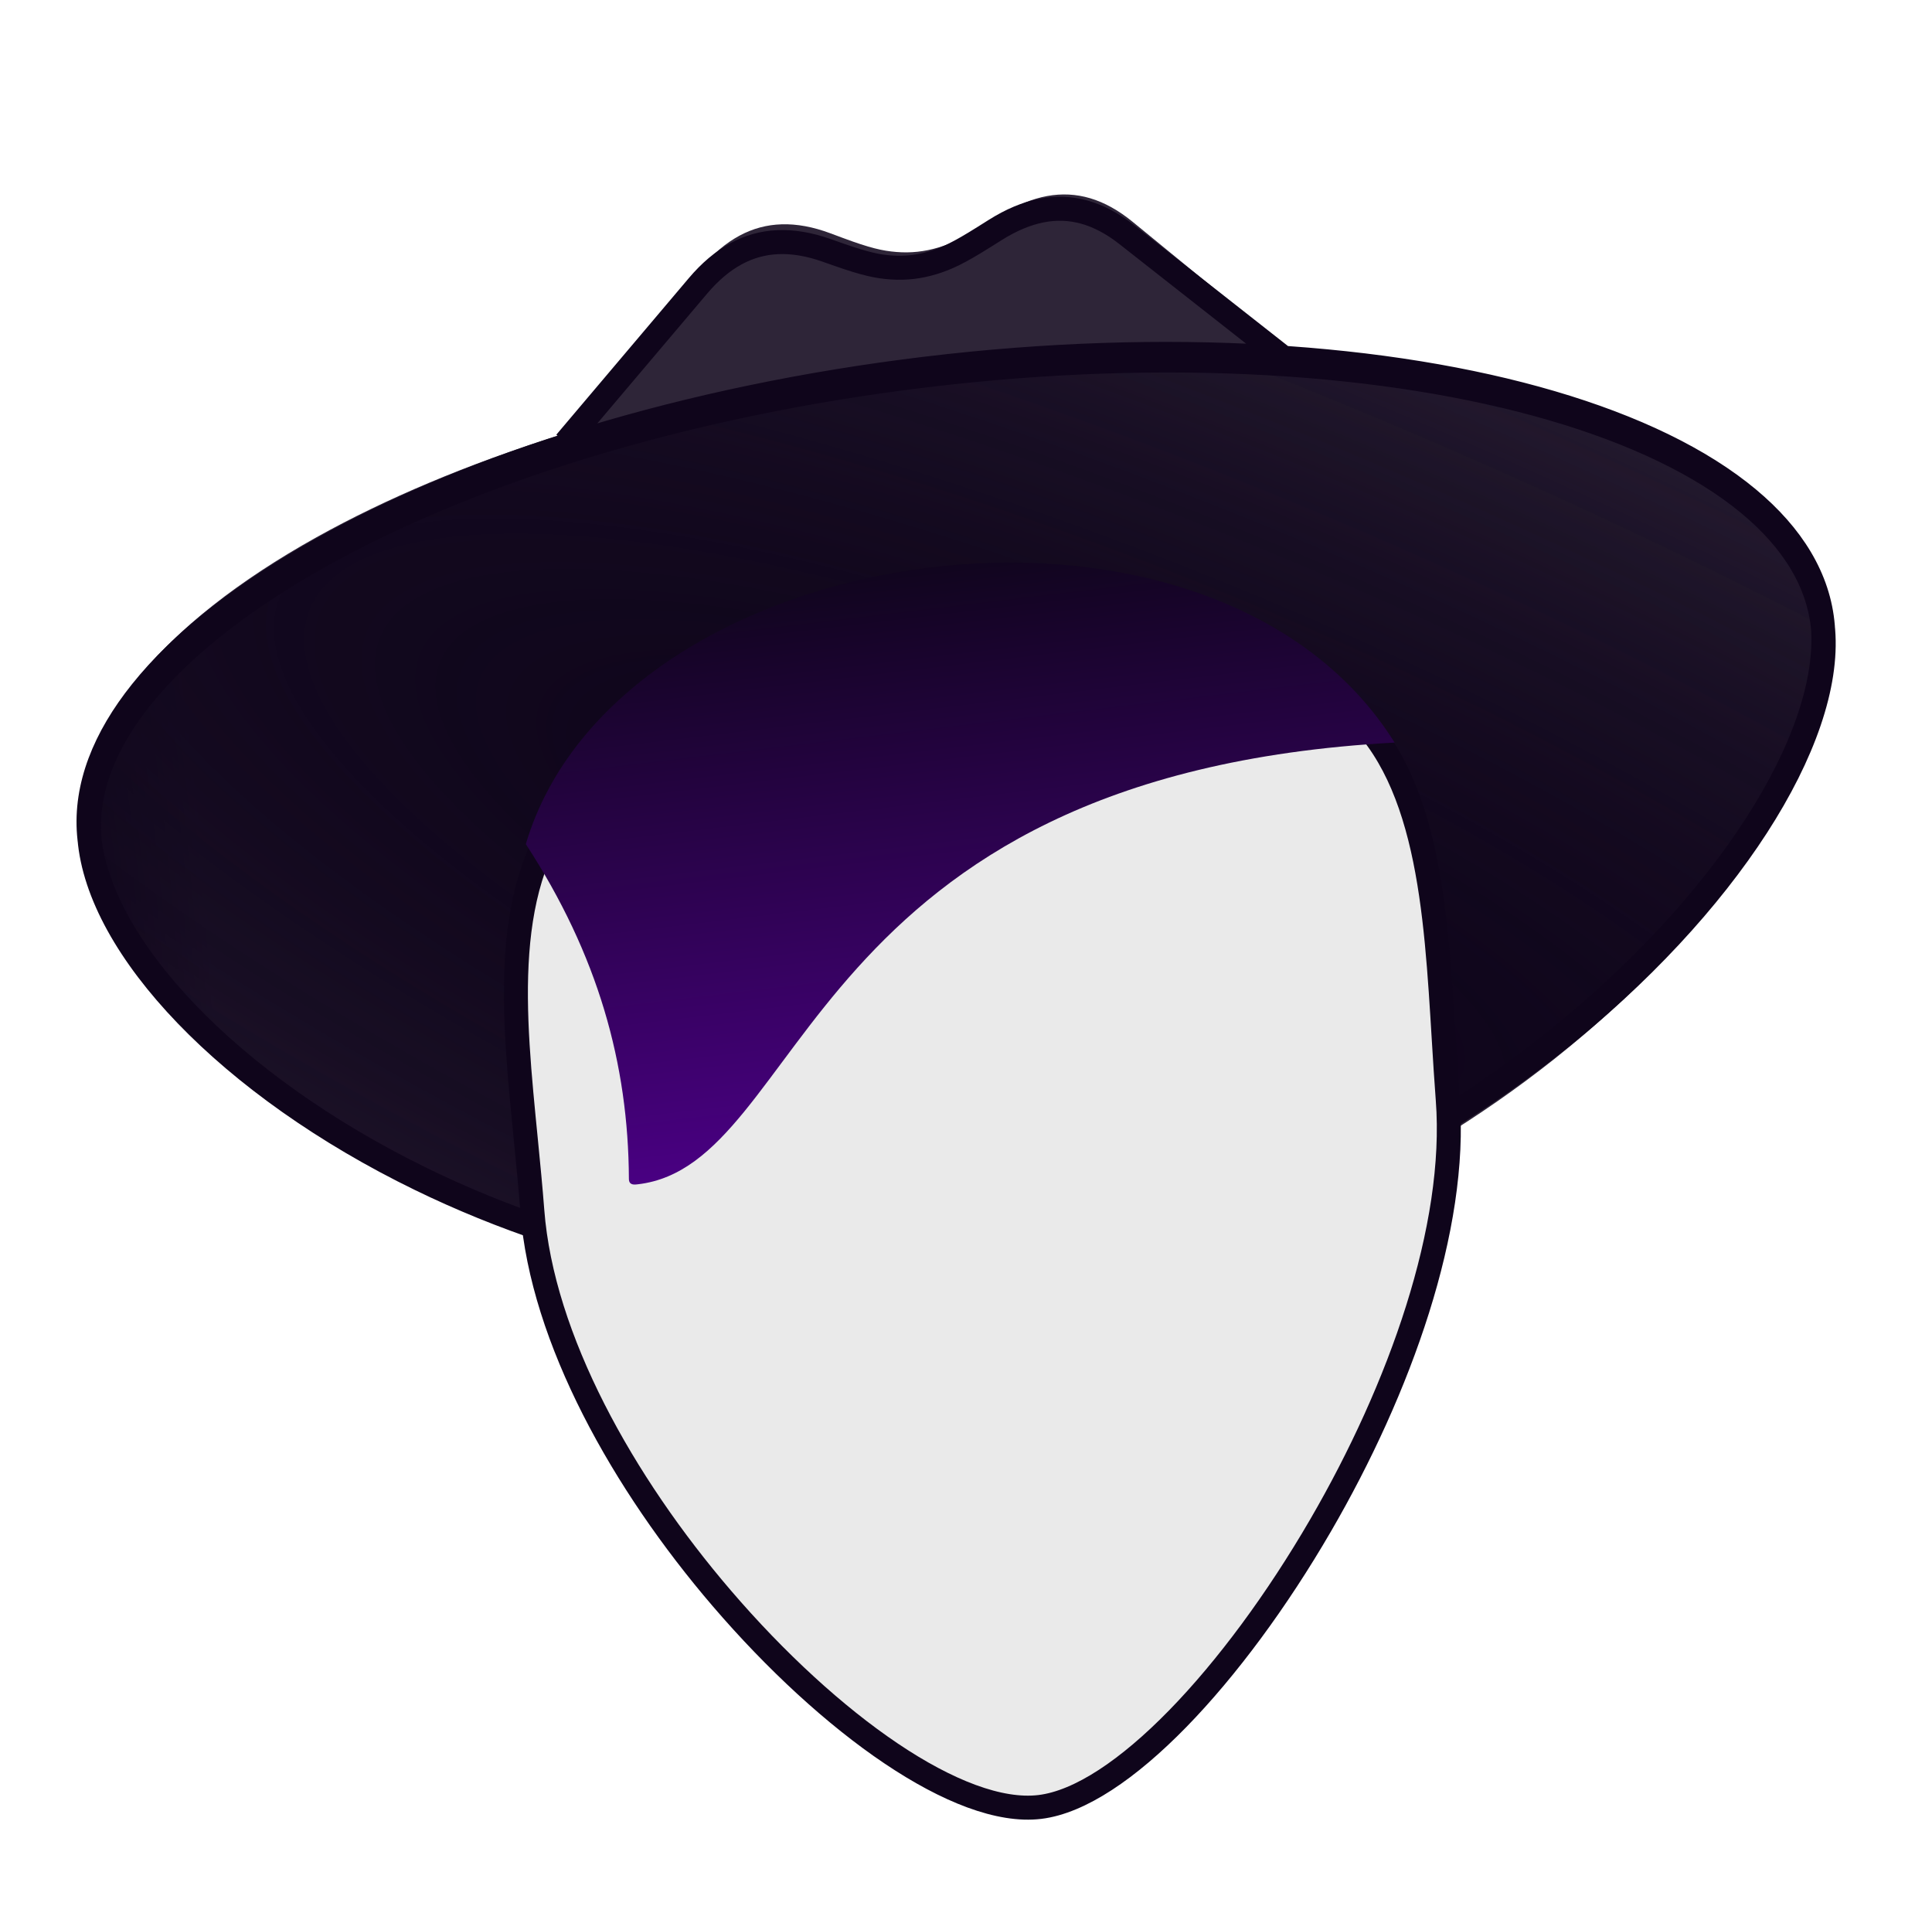 <svg width="161" height="160" viewBox="0 0 161 160" fill="none" xmlns="http://www.w3.org/2000/svg">
<path fill-rule="evenodd" clip-rule="evenodd" d="M87.262 16.333C88.484 16.109 89.677 16.17 90.847 16.517C92.055 16.876 93.233 17.537 94.394 18.487L107.932 29.57C116.021 30.289 123.384 31.692 129.7 33.679C136.566 35.84 142.187 38.688 146.127 42.111C149.799 45.301 152.001 48.987 152.303 53.082C153 62.529 144.109 76.665 129.535 88.225C117.394 97.855 101.244 105.713 83.092 107.659C64.94 109.606 47.893 105.308 34.533 98.413C18.493 90.136 7.671 78.115 6.974 68.668C6.672 64.573 8.299 60.477 11.446 56.555C14.823 52.347 19.938 48.348 26.38 44.76C32.147 41.547 38.971 38.67 46.575 36.279L58.437 22.315C59.44 21.135 60.503 20.235 61.639 19.627C62.739 19.038 63.905 18.725 65.141 18.689C66.418 18.65 67.765 18.904 69.188 19.434L70.244 19.827C72.5 20.667 73.551 20.901 74.693 20.994C75.893 21.092 77.031 20.97 78.198 20.621C79.309 20.288 80.309 19.835 82.406 18.532L83.387 17.922C84.711 17.099 85.999 16.566 87.262 16.333Z" fill="url(#paint0_radial)"/>
<path fill-rule="evenodd" clip-rule="evenodd" d="M77.254 31.073C57.122 33.377 39.165 38.915 26.411 46.02C19.993 49.596 14.9 53.563 11.543 57.719C8.417 61.59 6.806 65.617 7.122 69.627C7.85 78.881 18.695 90.563 34.732 98.529C48.094 105.167 65.128 109.225 83.243 107.151C101.358 105.077 117.455 97.227 129.542 87.676C144.049 76.213 152.878 62.279 152.149 53.026C151.834 49.016 149.624 45.425 145.949 42.333C142.004 39.013 136.383 36.273 129.521 34.217C115.887 30.132 97.386 28.768 77.254 31.073Z" fill="url(#paint1_radial)"/>
<path fill-rule="evenodd" clip-rule="evenodd" d="M77.254 31.073C57.122 33.377 39.165 38.915 26.411 46.02C19.993 49.596 14.9 53.563 11.543 57.719C8.417 61.59 6.806 65.617 7.122 69.627C7.85 78.881 18.695 90.563 34.732 98.529C48.094 105.167 65.128 109.225 83.243 107.151C101.358 105.077 117.455 97.227 129.542 87.676C144.049 76.213 152.878 62.279 152.149 53.026C151.834 49.016 149.624 45.425 145.949 42.333C142.004 39.013 136.383 36.273 129.521 34.217C115.887 30.132 97.386 28.768 77.254 31.073Z" fill="url(#paint2_radial)"/>
<path d="M47.124 36.864L58.162 23.821C59.151 22.652 60.203 21.757 61.329 21.145C62.419 20.553 63.576 20.23 64.805 20.176C66.074 20.119 67.415 20.347 68.834 20.844L69.887 21.213C72.136 22.001 73.182 22.214 74.319 22.288C75.513 22.366 76.644 22.23 77.802 21.871C78.904 21.53 79.896 21.072 81.972 19.767L82.945 19.155C84.255 18.332 85.533 17.791 86.787 17.545C88 17.307 89.188 17.349 90.353 17.672C91.556 18.005 92.733 18.633 93.893 19.544L106.761 29.655M77.193 30.707C57.137 33.114 39.258 38.73 26.571 45.88C20.186 49.478 15.122 53.459 11.79 57.618C8.684 61.493 7.092 65.517 7.419 69.513C8.174 78.729 19.019 90.312 35.03 98.162C48.366 104.701 65.355 108.65 83.401 106.484C101.448 104.318 117.464 96.407 129.48 86.826C143.905 75.322 152.659 61.388 151.904 52.171C151.577 48.176 149.362 44.609 145.689 41.547C141.746 38.261 136.135 35.561 129.291 33.551C115.69 29.557 97.248 28.3 77.193 30.707ZM77.242 31.265C57.186 33.671 39.306 39.263 26.615 46.372C20.229 49.95 15.164 53.907 11.829 58.039C8.724 61.888 7.13 65.882 7.455 69.847C8.204 78.996 19.041 90.483 35.042 98.263C48.374 104.744 65.359 108.651 83.405 106.485C101.452 104.319 117.472 96.452 129.492 86.927C143.919 75.496 152.681 61.657 151.931 52.508C151.606 48.543 149.394 45.005 145.725 41.97C141.785 38.711 136.176 36.035 129.334 34.045C115.736 30.09 97.297 28.858 77.242 31.265Z" stroke="#0F051B" stroke-width="2"/>
<path fill-rule="evenodd" clip-rule="evenodd" d="M79.406 55.745C69.897 56.9 54.225 59.36 47.987 66.284C41.563 73.414 42.788 84.452 43.831 95.072C44.023 97.027 44.214 98.971 44.36 100.88C45.176 111.544 51.929 123.583 60.14 133.156C69.148 143.659 79.957 151.364 86.656 150.551C93.354 149.737 102.797 139.571 110.048 127.093C116.657 115.72 121.462 102.277 120.646 91.612C120.524 90.007 120.422 88.355 120.32 86.683C119.658 75.909 119.07 64.133 111.828 58.514C104.754 53.026 90.077 54.47 80.254 55.643L79.406 55.745Z" fill="#EAEAEA" stroke="#0F051B" stroke-width="2"/>
<path fill-rule="evenodd" clip-rule="evenodd" d="M116.219 61.871C66.693 64.55 67.347 97.01 53.162 98.671C52.913 98.7 52.41 98.789 52.408 98.221C52.363 88.637 49.843 79.577 43.818 70.329C51.445 44.604 100.993 37.519 116.219 61.871Z" fill="url(#paint3_linear)"/>
<defs>
<radialGradient id="paint0_radial" cx="0" cy="0" r="1" gradientUnits="userSpaceOnUse" gradientTransform="translate(3.992 87.208) rotate(86.393) scale(77.958 14.013)">
<stop stop-color="#0F051B"/>
<stop offset="1" stop-color="#0F051B" stop-opacity="0.87"/>
</radialGradient>
<radialGradient id="paint1_radial" cx="0" cy="0" r="1" gradientUnits="userSpaceOnUse" gradientTransform="translate(89.631 76.531) rotate(22.197) scale(228.403 68.669)">
<stop stop-color="#0F051B"/>
<stop offset="1" stop-color="#0F051B" stop-opacity="0"/>
</radialGradient>
<radialGradient id="paint2_radial" cx="0" cy="0" r="1" gradientUnits="userSpaceOnUse" gradientTransform="translate(89.631 76.531) rotate(22.197) scale(228.403 68.669)">
<stop stop-color="#0F051B"/>
<stop offset="1" stop-color="#0F051B" stop-opacity="0"/>
</radialGradient>
<linearGradient id="paint3_linear" x1="78.429" y1="45.597" x2="84.307" y2="94.962" gradientUnits="userSpaceOnUse">
<stop stop-color="#0F051B"/>
<stop offset="1" stop-color="#490082"/>
</linearGradient>
</defs>
</svg>
